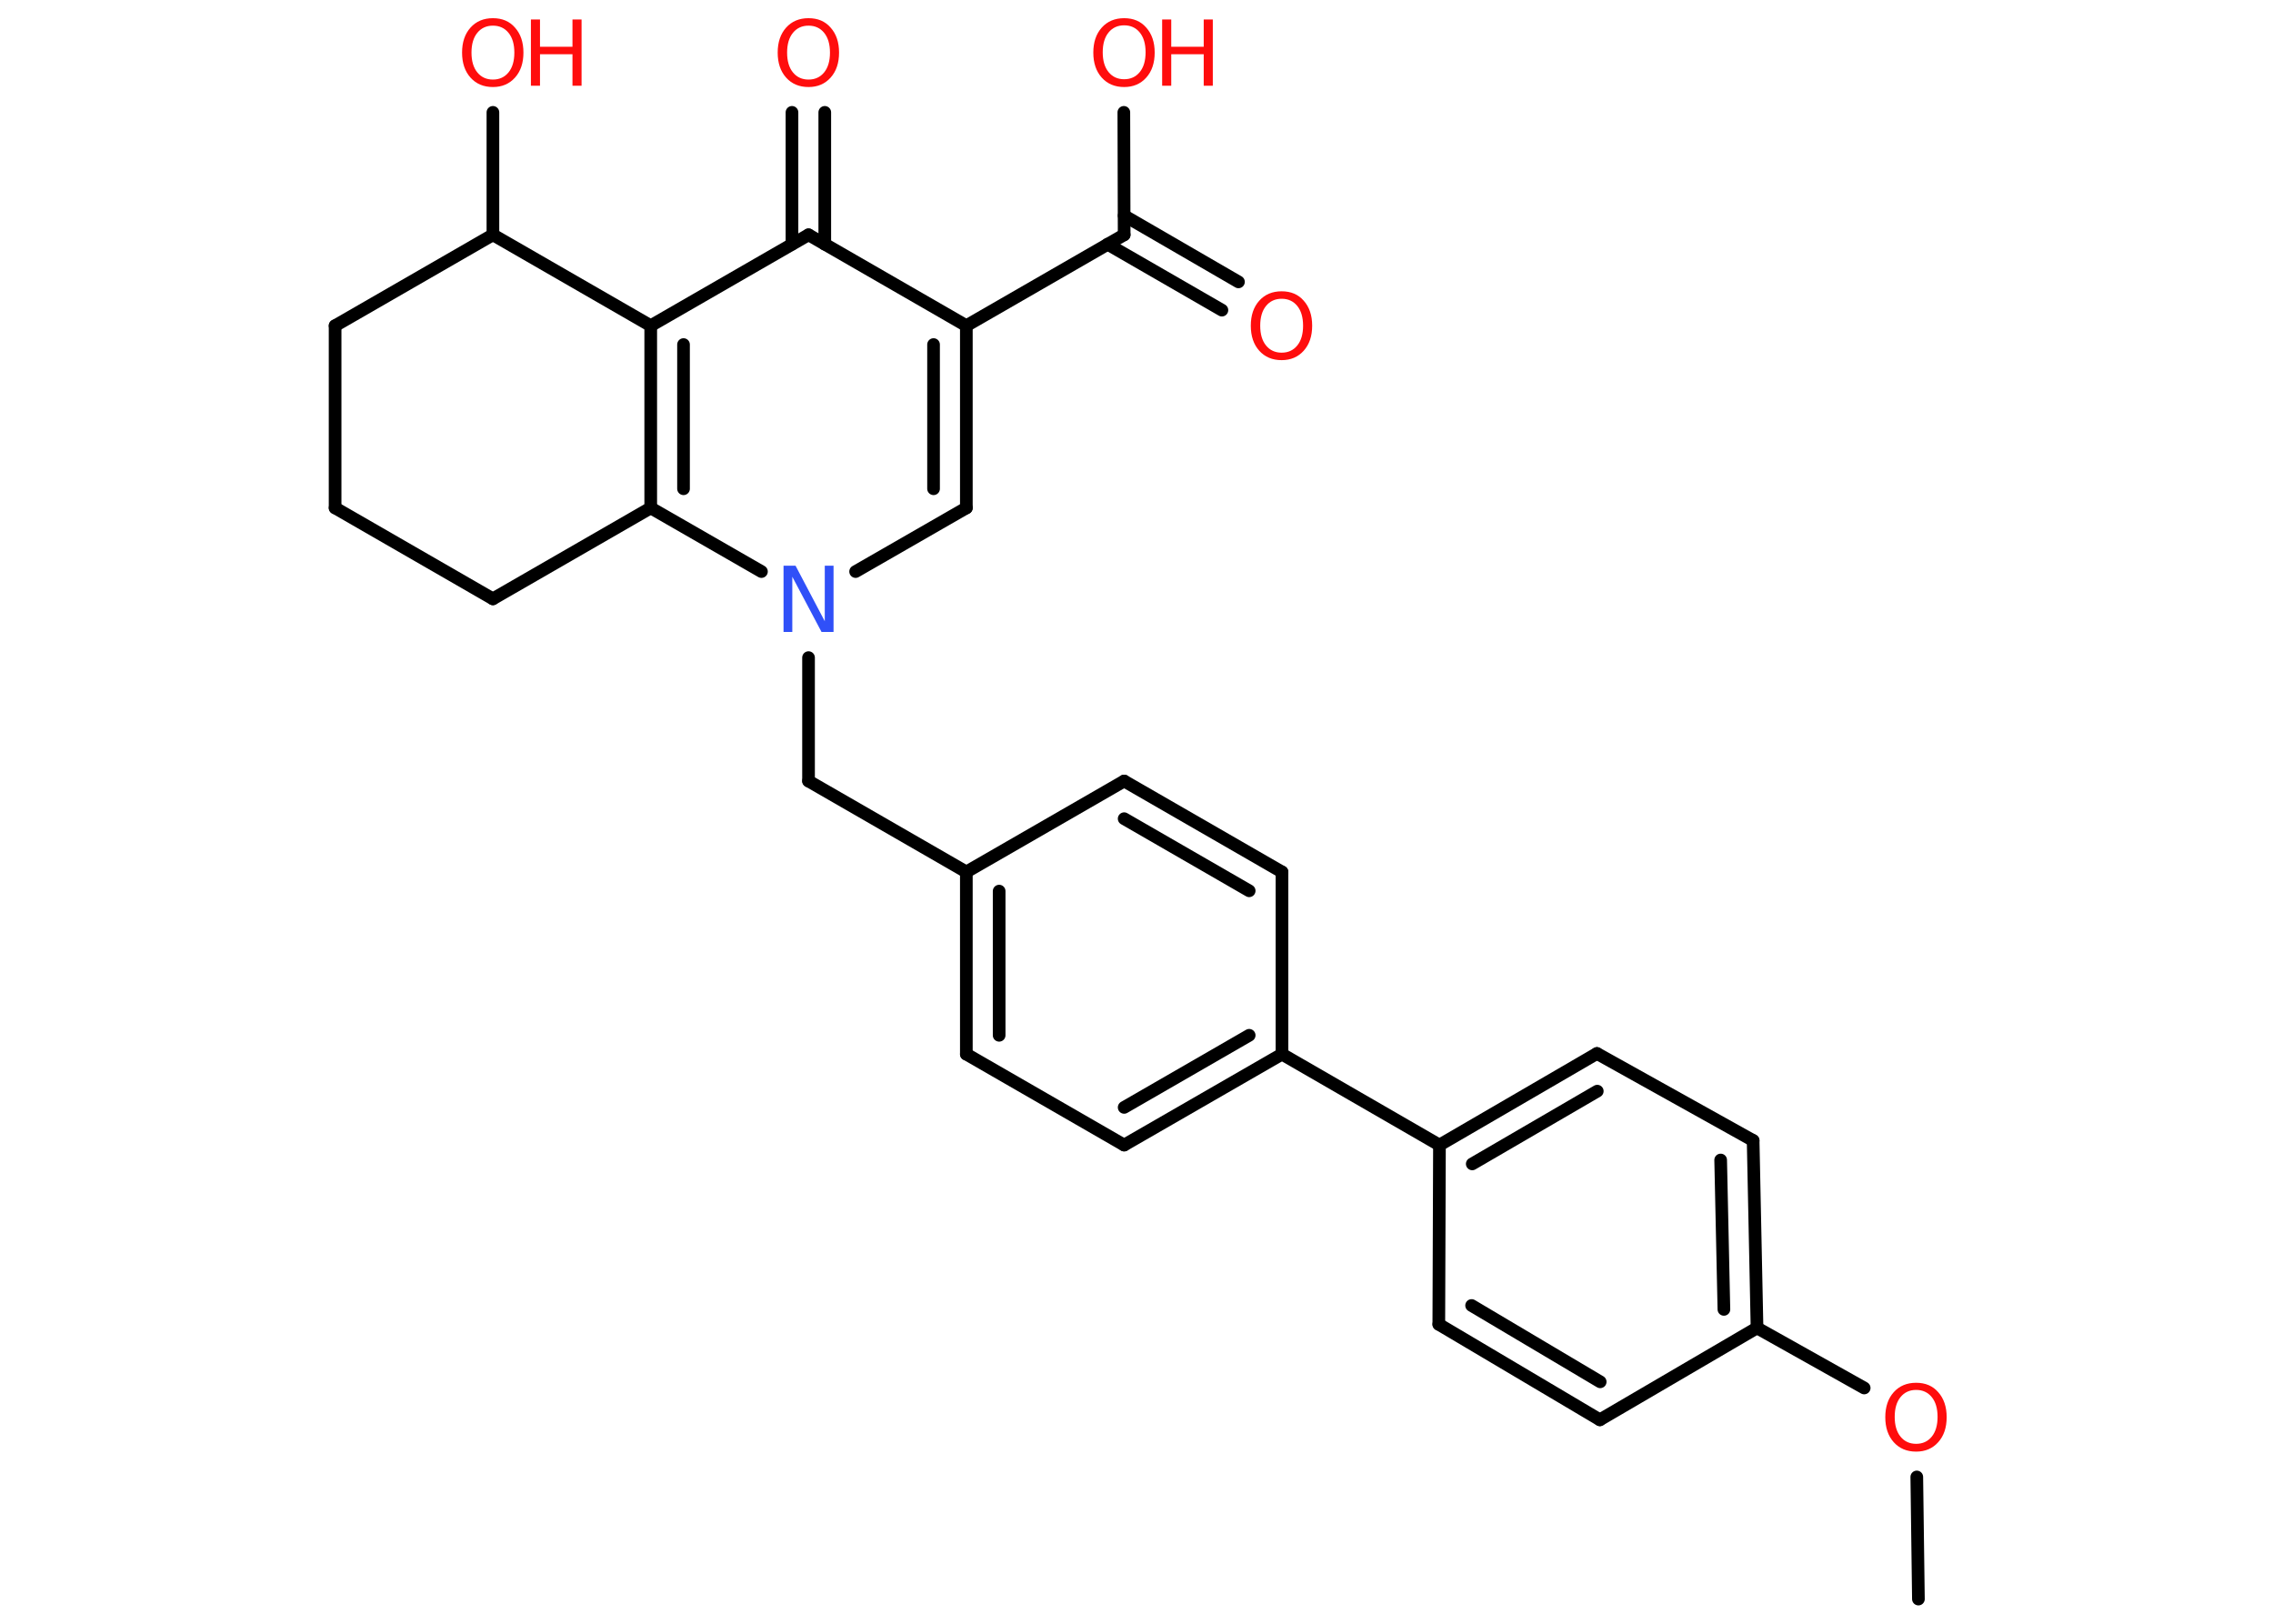 <?xml version='1.0' encoding='UTF-8'?>
<!DOCTYPE svg PUBLIC "-//W3C//DTD SVG 1.1//EN" "http://www.w3.org/Graphics/SVG/1.1/DTD/svg11.dtd">
<svg version='1.2' xmlns='http://www.w3.org/2000/svg' xmlns:xlink='http://www.w3.org/1999/xlink' width='70.0mm' height='50.0mm' viewBox='0 0 70.0 50.0'>
  <desc>Generated by the Chemistry Development Kit (http://github.com/cdk)</desc>
  <g stroke-linecap='round' stroke-linejoin='round' stroke='#000000' stroke-width='.39' fill='#FF0D0D'>
    <rect x='.0' y='.0' width='70.0' height='50.0' fill='#FFFFFF' stroke='none'/>
    <g id='mol1' class='mol'>
      <line id='mol1bnd1' class='bond' x1='59.08' y1='49.24' x2='59.03' y2='45.48'/>
      <line id='mol1bnd2' class='bond' x1='57.41' y1='42.74' x2='54.11' y2='40.89'/>
      <g id='mol1bnd3' class='bond'>
        <line x1='54.11' y1='40.89' x2='53.99' y2='35.12'/>
        <line x1='53.09' y1='40.32' x2='52.99' y2='35.72'/>
      </g>
      <line id='mol1bnd4' class='bond' x1='53.99' y1='35.12' x2='49.18' y2='32.44'/>
      <g id='mol1bnd5' class='bond'>
        <line x1='49.18' y1='32.44' x2='44.33' y2='35.26'/>
        <line x1='49.19' y1='33.6' x2='45.34' y2='35.84'/>
      </g>
      <line id='mol1bnd6' class='bond' x1='44.33' y1='35.26' x2='39.48' y2='32.46'/>
      <g id='mol1bnd7' class='bond'>
        <line x1='34.62' y1='35.26' x2='39.48' y2='32.46'/>
        <line x1='34.62' y1='34.1' x2='38.47' y2='31.88'/>
      </g>
      <line id='mol1bnd8' class='bond' x1='34.62' y1='35.26' x2='29.76' y2='32.46'/>
      <g id='mol1bnd9' class='bond'>
        <line x1='29.76' y1='26.85' x2='29.76' y2='32.46'/>
        <line x1='30.77' y1='27.44' x2='30.77' y2='31.88'/>
      </g>
      <line id='mol1bnd10' class='bond' x1='29.76' y1='26.85' x2='24.9' y2='24.05'/>
      <line id='mol1bnd11' class='bond' x1='24.9' y1='24.05' x2='24.9' y2='20.25'/>
      <line id='mol1bnd12' class='bond' x1='26.35' y1='17.6' x2='29.76' y2='15.64'/>
      <g id='mol1bnd13' class='bond'>
        <line x1='29.76' y1='15.64' x2='29.76' y2='10.03'/>
        <line x1='28.75' y1='15.05' x2='28.75' y2='10.61'/>
      </g>
      <line id='mol1bnd14' class='bond' x1='29.76' y1='10.03' x2='34.62' y2='7.23'/>
      <g id='mol1bnd15' class='bond'>
        <line x1='34.62' y1='6.64' x2='38.14' y2='8.68'/>
        <line x1='34.11' y1='7.52' x2='37.63' y2='9.55'/>
      </g>
      <line id='mol1bnd16' class='bond' x1='34.62' y1='7.23' x2='34.61' y2='3.46'/>
      <line id='mol1bnd17' class='bond' x1='29.76' y1='10.03' x2='24.9' y2='7.23'/>
      <g id='mol1bnd18' class='bond'>
        <line x1='24.39' y1='7.52' x2='24.39' y2='3.46'/>
        <line x1='25.4' y1='7.52' x2='25.4' y2='3.46'/>
      </g>
      <line id='mol1bnd19' class='bond' x1='24.9' y1='7.23' x2='20.04' y2='10.03'/>
      <g id='mol1bnd20' class='bond'>
        <line x1='20.04' y1='10.03' x2='20.04' y2='15.64'/>
        <line x1='21.05' y1='10.61' x2='21.05' y2='15.05'/>
      </g>
      <line id='mol1bnd21' class='bond' x1='23.45' y1='17.6' x2='20.04' y2='15.64'/>
      <line id='mol1bnd22' class='bond' x1='20.04' y1='15.64' x2='15.18' y2='18.44'/>
      <line id='mol1bnd23' class='bond' x1='15.18' y1='18.44' x2='10.32' y2='15.64'/>
      <line id='mol1bnd24' class='bond' x1='10.32' y1='15.64' x2='10.32' y2='10.03'/>
      <line id='mol1bnd25' class='bond' x1='10.32' y1='10.03' x2='15.18' y2='7.23'/>
      <line id='mol1bnd26' class='bond' x1='20.04' y1='10.03' x2='15.18' y2='7.23'/>
      <line id='mol1bnd27' class='bond' x1='15.18' y1='7.23' x2='15.18' y2='3.46'/>
      <line id='mol1bnd28' class='bond' x1='29.76' y1='26.85' x2='34.62' y2='24.05'/>
      <g id='mol1bnd29' class='bond'>
        <line x1='39.48' y1='26.85' x2='34.62' y2='24.05'/>
        <line x1='38.47' y1='27.43' x2='34.62' y2='25.21'/>
      </g>
      <line id='mol1bnd30' class='bond' x1='39.48' y1='32.46' x2='39.48' y2='26.85'/>
      <line id='mol1bnd31' class='bond' x1='44.33' y1='35.26' x2='44.31' y2='40.78'/>
      <g id='mol1bnd32' class='bond'>
        <line x1='44.31' y1='40.78' x2='49.27' y2='43.72'/>
        <line x1='45.32' y1='40.2' x2='49.28' y2='42.55'/>
      </g>
      <line id='mol1bnd33' class='bond' x1='54.11' y1='40.89' x2='49.27' y2='43.72'/>
      <path id='mol1atm2' class='atom' d='M59.01 42.8q-.3 .0 -.48 .22q-.18 .22 -.18 .61q.0 .39 .18 .61q.18 .22 .48 .22q.3 .0 .48 -.22q.18 -.22 .18 -.61q.0 -.39 -.18 -.61q-.18 -.22 -.48 -.22zM59.01 42.58q.43 .0 .68 .29q.26 .29 .26 .77q.0 .48 -.26 .77q-.26 .29 -.68 .29q-.43 .0 -.69 -.29q-.26 -.29 -.26 -.77q.0 -.48 .26 -.77q.26 -.29 .69 -.29z' stroke='none'/>
      <path id='mol1atm12' class='atom' d='M24.13 17.42h.37l.9 1.71v-1.71h.27v2.04h-.37l-.9 -1.7v1.7h-.27v-2.04z' stroke='none' fill='#3050F8'/>
      <path id='mol1atm16' class='atom' d='M39.47 9.2q-.3 .0 -.48 .22q-.18 .22 -.18 .61q.0 .39 .18 .61q.18 .22 .48 .22q.3 .0 .48 -.22q.18 -.22 .18 -.61q.0 -.39 -.18 -.61q-.18 -.22 -.48 -.22zM39.47 8.97q.43 .0 .68 .29q.26 .29 .26 .77q.0 .48 -.26 .77q-.26 .29 -.68 .29q-.43 .0 -.69 -.29q-.26 -.29 -.26 -.77q.0 -.48 .26 -.77q.26 -.29 .69 -.29z' stroke='none'/>
      <g id='mol1atm17' class='atom'>
        <path d='M34.62 .78q-.3 .0 -.48 .22q-.18 .22 -.18 .61q.0 .39 .18 .61q.18 .22 .48 .22q.3 .0 .48 -.22q.18 -.22 .18 -.61q.0 -.39 -.18 -.61q-.18 -.22 -.48 -.22zM34.62 .56q.43 .0 .68 .29q.26 .29 .26 .77q.0 .48 -.26 .77q-.26 .29 -.68 .29q-.43 .0 -.69 -.29q-.26 -.29 -.26 -.77q.0 -.48 .26 -.77q.26 -.29 .69 -.29z' stroke='none'/>
        <path d='M35.79 .6h.28v.84h1.0v-.84h.28v2.04h-.28v-.97h-1.0v.97h-.28v-2.04z' stroke='none'/>
      </g>
      <path id='mol1atm19' class='atom' d='M24.9 .79q-.3 .0 -.48 .22q-.18 .22 -.18 .61q.0 .39 .18 .61q.18 .22 .48 .22q.3 .0 .48 -.22q.18 -.22 .18 -.61q.0 -.39 -.18 -.61q-.18 -.22 -.48 -.22zM24.9 .56q.43 .0 .68 .29q.26 .29 .26 .77q.0 .48 -.26 .77q-.26 .29 -.68 .29q-.43 .0 -.69 -.29q-.26 -.29 -.26 -.77q.0 -.48 .26 -.77q.26 -.29 .69 -.29z' stroke='none'/>
      <g id='mol1atm26' class='atom'>
        <path d='M15.18 .79q-.3 .0 -.48 .22q-.18 .22 -.18 .61q.0 .39 .18 .61q.18 .22 .48 .22q.3 .0 .48 -.22q.18 -.22 .18 -.61q.0 -.39 -.18 -.61q-.18 -.22 -.48 -.22zM15.18 .56q.43 .0 .68 .29q.26 .29 .26 .77q.0 .48 -.26 .77q-.26 .29 -.68 .29q-.43 .0 -.69 -.29q-.26 -.29 -.26 -.77q.0 -.48 .26 -.77q.26 -.29 .69 -.29z' stroke='none'/>
        <path d='M16.35 .6h.28v.84h1.0v-.84h.28v2.04h-.28v-.97h-1.0v.97h-.28v-2.04z' stroke='none'/>
      </g>
    </g>
  </g>
</svg>
